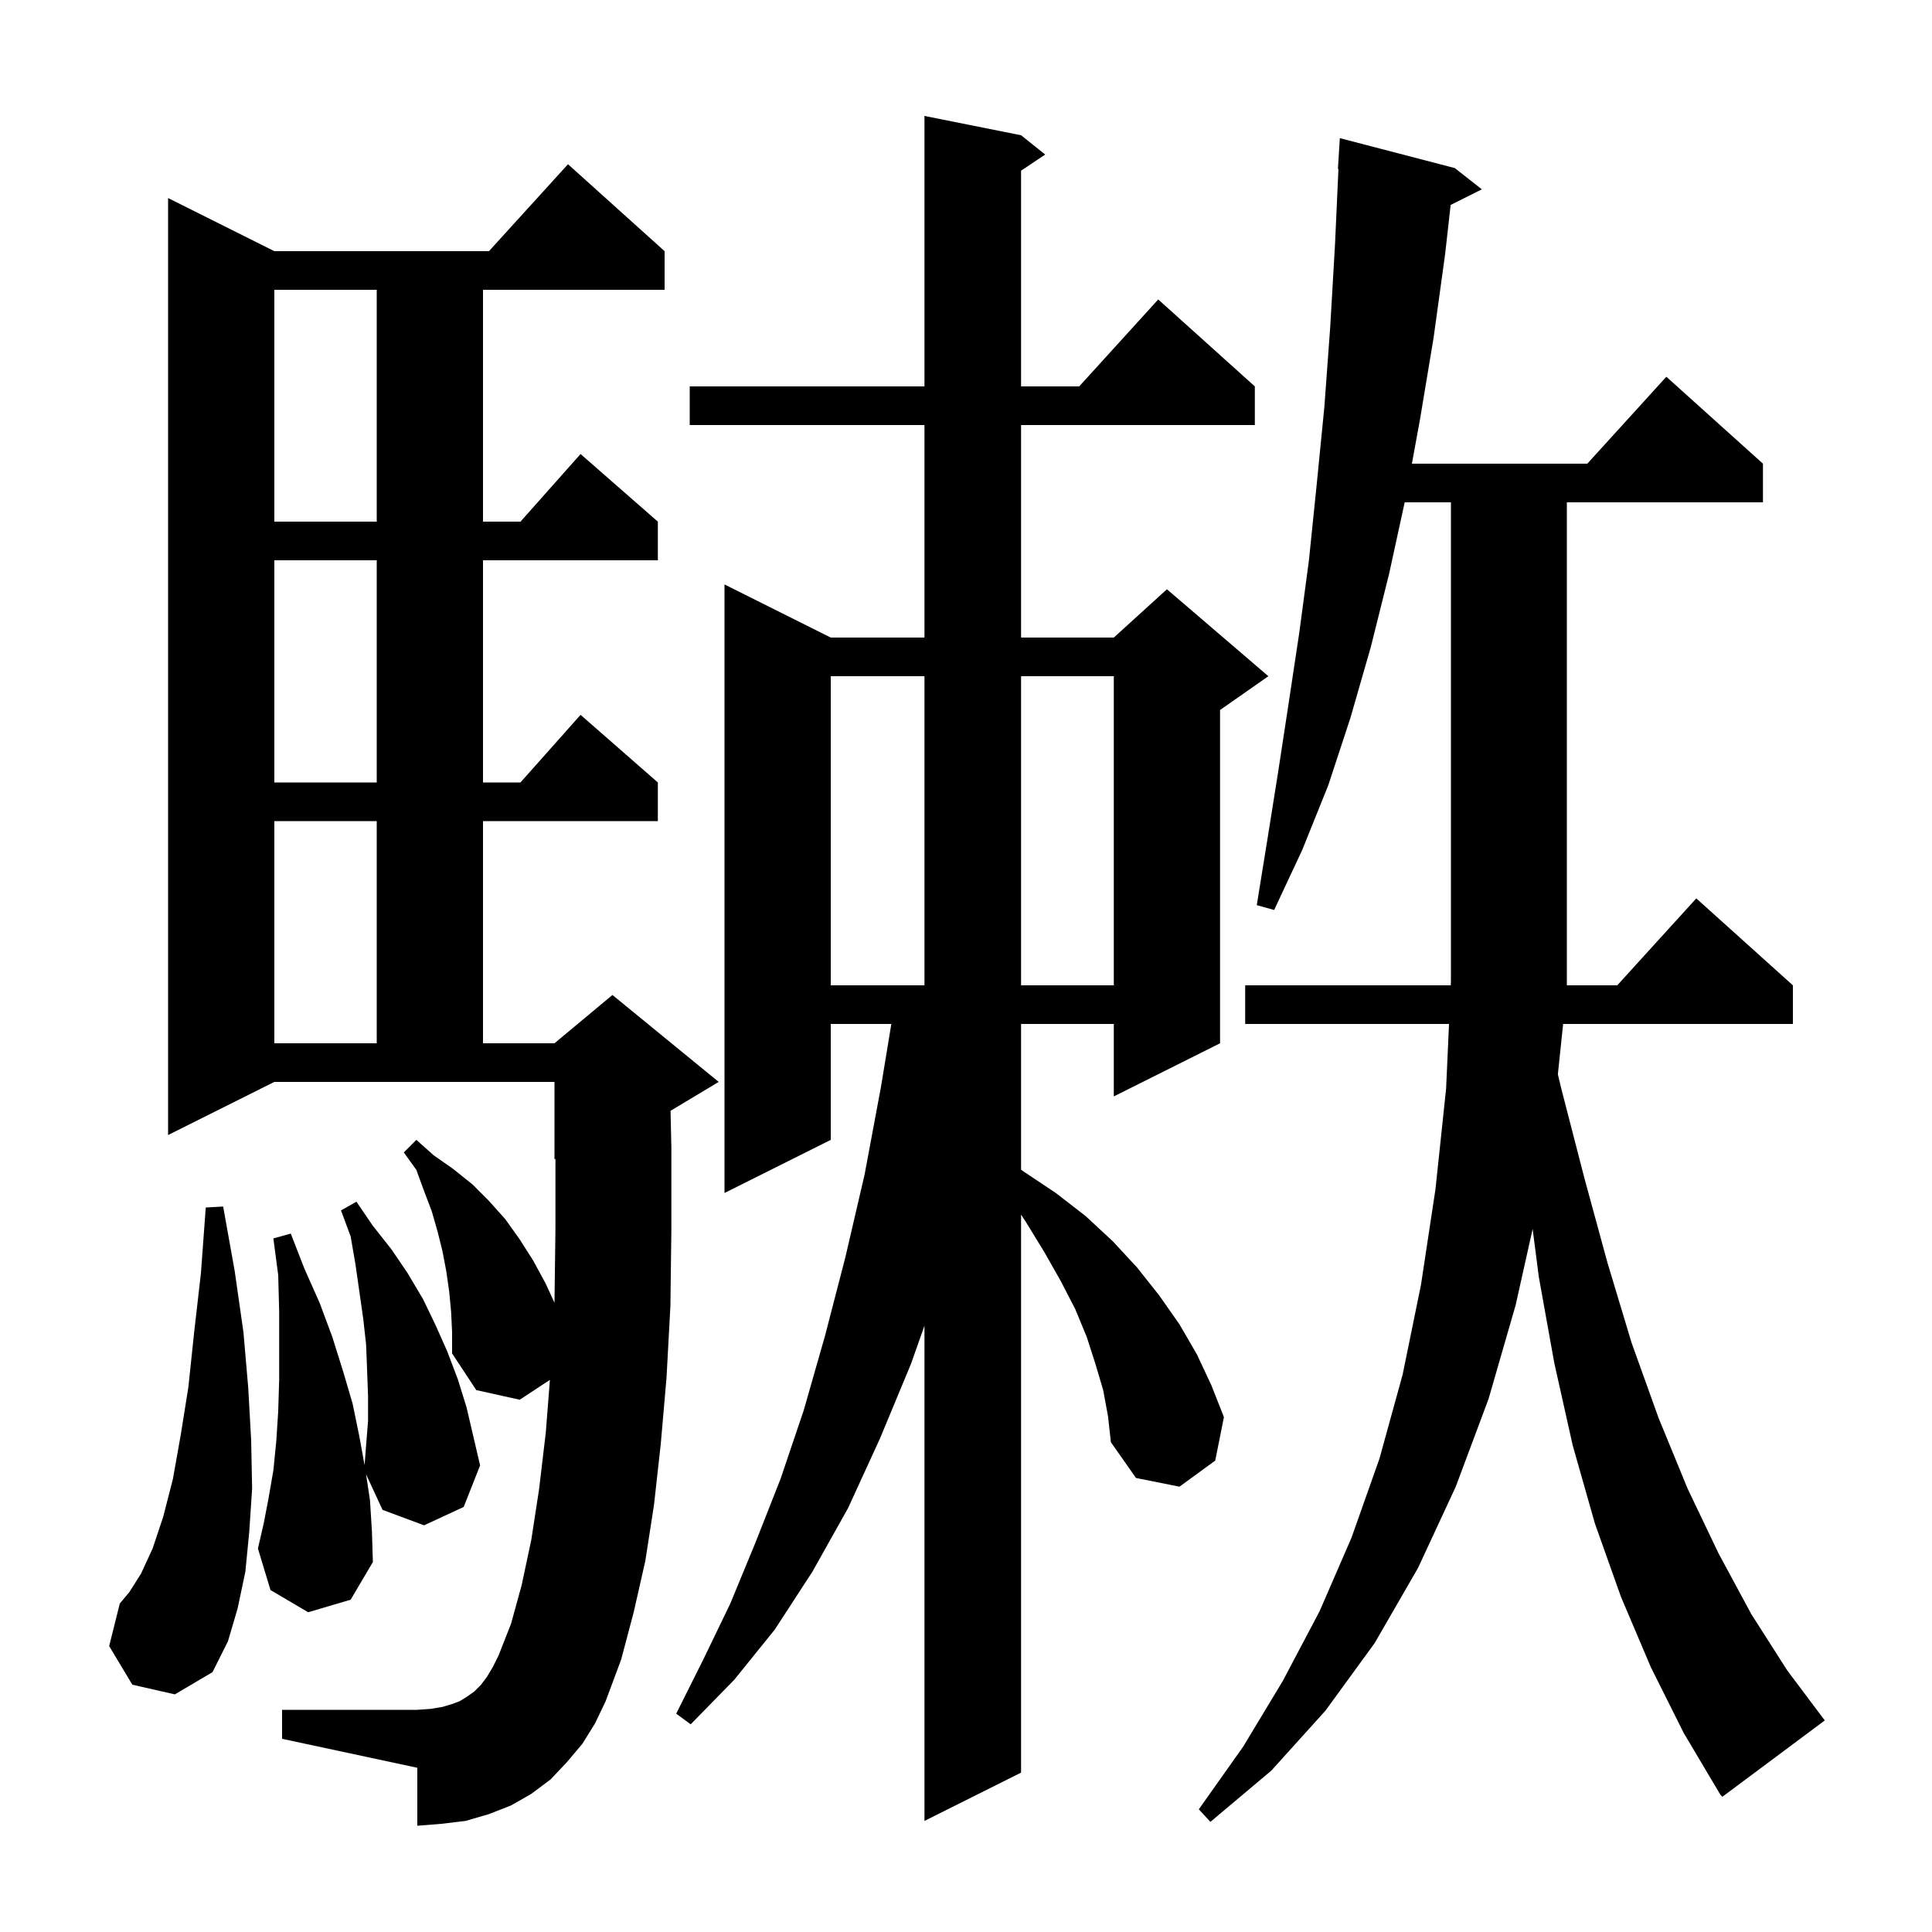 <svg xmlns="http://www.w3.org/2000/svg" xmlns:xlink="http://www.w3.org/1999/xlink" version="1.1" baseProfile="full" viewBox="0 0 200 200" width="200" height="200">
<g fill="black">
<path d="M 175.6 93.0 L 185.6 102.0 L 185.6 106.0 L 161.814 106.0 L 161.27 111.21 L 161.6 112.6 L 164.0 121.9 L 166.4 130.7 L 168.9 139.0 L 171.7 146.8 L 174.7 154.1 L 177.9 160.8 L 181.3 167.1 L 185.0 172.9 L 188.9 178.1 L 178.3 186.0 L 178.1 185.8 L 174.3 179.4 L 170.9 172.6 L 167.8 165.3 L 165.1 157.7 L 162.8 149.6 L 160.9 141.1 L 159.3 132.2 L 158.658 127.226 L 156.9 135.1 L 154.1 144.8 L 150.7 153.9 L 146.8 162.3 L 142.3 170.1 L 137.2 177.1 L 131.6 183.3 L 125.3 188.6 L 124.1 187.3 L 128.7 180.8 L 132.8 174.0 L 136.6 166.8 L 139.9 159.2 L 142.8 151.0 L 145.2 142.3 L 147.1 133.0 L 148.6 123.1 L 149.7 112.7 L 150.002 106.0 L 128.9 106.0 L 128.9 102.0 L 150.182 102.0 L 150.2 101.6 L 150.2 52.0 L 145.413 52.0 L 143.8 59.4 L 141.9 67.0 L 139.8 74.3 L 137.5 81.3 L 134.8 88.0 L 131.9 94.2 L 130.1 93.7 L 131.2 86.9 L 132.3 80.0 L 133.4 72.8 L 134.5 65.5 L 135.5 58.0 L 136.3 50.2 L 137.1 42.1 L 137.7 33.9 L 138.2 25.3 L 138.555 17.5 L 138.5 17.5 L 138.7 14.3 L 150.6 17.4 L 153.4 19.6 L 150.171 21.214 L 149.6 26.3 L 148.4 35.0 L 147.0 43.4 L 146.159 48.0 L 164.318 48.0 L 172.5 39.0 L 182.5 48.0 L 182.5 52.0 L 162.2 52.0 L 162.2 102.0 L 167.418 102.0 Z M 114.2 143.9 L 113.4 141.2 L 112.5 138.4 L 111.3 135.5 L 109.8 132.6 L 108.1 129.6 L 106.2 126.5 L 105.7 125.738 L 105.7 183.5 L 95.7 188.5 L 95.7 137.241 L 94.3 141.2 L 91.1 148.9 L 87.8 156.1 L 84.1 162.7 L 80.2 168.7 L 76.0 173.9 L 71.5 178.5 L 70.0 177.4 L 72.8 171.8 L 75.6 166.0 L 78.2 159.7 L 80.8 153.1 L 83.2 146.0 L 85.4 138.3 L 87.5 130.2 L 89.5 121.6 L 91.2 112.5 L 92.271 106.0 L 86.0 106.0 L 86.0 118.0 L 75.0 123.5 L 75.0 60.5 L 86.0 66.0 L 95.7 66.0 L 95.7 44.0 L 71.4 44.0 L 71.4 40.0 L 95.7 40.0 L 95.7 12.0 L 105.7 14.0 L 108.2 16.0 L 105.7 17.667 L 105.7 40.0 L 111.718 40.0 L 119.9 31.0 L 129.9 40.0 L 129.9 44.0 L 105.7 44.0 L 105.7 66.0 L 115.3 66.0 L 120.8 61.0 L 131.3 70.0 L 126.3 73.5 L 126.3 108.0 L 115.3 113.5 L 115.3 106.0 L 105.7 106.0 L 105.7 121.088 L 106.0 121.3 L 109.3 123.5 L 112.4 125.9 L 115.2 128.5 L 117.7 131.2 L 120.0 134.1 L 122.1 137.1 L 123.9 140.2 L 125.4 143.4 L 126.7 146.7 L 125.8 151.2 L 122.1 153.9 L 117.6 153.0 L 115.0 149.3 L 114.7 146.6 Z M 60.3 180.5 L 58.7 182.4 L 57.0 184.2 L 55.0 185.7 L 52.9 186.9 L 50.6 187.8 L 48.2 188.5 L 45.7 188.8 L 43.2 189.0 L 43.2 183.0 L 29.2 180.0 L 29.2 177.0 L 43.2 177.0 L 44.6 176.9 L 45.8 176.7 L 46.8 176.4 L 47.6 176.1 L 48.4 175.6 L 49.1 175.1 L 49.8 174.4 L 50.4 173.6 L 51.0 172.6 L 51.6 171.4 L 52.9 168.1 L 54.0 164.1 L 55.0 159.4 L 55.8 154.2 L 56.5 148.3 L 56.926 142.843 L 53.8 144.9 L 49.3 143.9 L 46.8 140.1 L 46.8 137.9 L 46.7 135.8 L 46.5 133.7 L 46.2 131.6 L 45.8 129.5 L 45.3 127.5 L 44.7 125.4 L 43.9 123.3 L 43.1 121.1 L 41.8 119.3 L 43.1 118.0 L 44.9 119.6 L 46.9 121.0 L 48.9 122.6 L 50.6 124.3 L 52.3 126.2 L 53.8 128.3 L 55.2 130.5 L 56.5 132.9 L 57.397 134.857 L 57.4 134.8 L 57.5 127.2 L 57.5 119.958 L 57.4 120.0 L 57.4 112.0 L 28.4 112.0 L 17.4 117.5 L 17.4 20.5 L 28.4 26.0 L 50.618 26.0 L 58.8 17.0 L 68.8 26.0 L 68.8 30.0 L 50.0 30.0 L 50.0 54.0 L 53.878 54.0 L 60.1 47.0 L 68.1 54.0 L 68.1 58.0 L 50.0 58.0 L 50.0 81.0 L 53.878 81.0 L 60.1 74.0 L 68.1 81.0 L 68.1 85.0 L 50.0 85.0 L 50.0 108.0 L 57.4 108.0 L 63.4 103.0 L 74.4 112.0 L 69.415 114.991 L 69.5 118.8 L 69.5 127.3 L 69.4 135.2 L 69.0 142.6 L 68.4 149.5 L 67.7 155.8 L 66.8 161.6 L 65.6 166.9 L 64.3 171.8 L 62.7 176.1 L 61.6 178.4 Z M 13.7 174.4 L 11.3 170.4 L 12.4 166.0 L 13.4 164.8 L 14.6 162.9 L 15.8 160.3 L 16.9 157.0 L 17.9 153.1 L 18.7 148.6 L 19.5 143.6 L 20.1 137.9 L 20.8 131.8 L 21.3 125.0 L 23.1 124.9 L 24.3 131.6 L 25.2 137.9 L 25.7 143.7 L 26.0 149.1 L 26.1 154.1 L 25.8 158.6 L 25.4 162.7 L 24.6 166.5 L 23.6 169.9 L 22.0 173.1 L 18.1 175.4 Z M 31.9 166.9 L 28.0 164.6 L 26.7 160.3 L 27.3 157.7 L 27.8 155.1 L 28.3 152.2 L 28.6 149.2 L 28.8 146.1 L 28.9 142.8 L 28.9 135.8 L 28.8 132.0 L 28.3 128.2 L 30.1 127.7 L 31.5 131.3 L 33.1 134.9 L 34.4 138.4 L 35.5 141.9 L 36.5 145.3 L 37.2 148.7 L 37.741 151.673 L 37.9 149.6 L 38.1 147.1 L 38.1 144.5 L 38.0 141.8 L 37.9 139.2 L 37.6 136.5 L 36.8 130.9 L 36.3 128.0 L 35.3 125.3 L 36.9 124.4 L 38.6 126.9 L 40.5 129.3 L 42.2 131.8 L 43.8 134.5 L 45.1 137.2 L 46.3 139.9 L 47.4 142.8 L 48.3 145.7 L 49.7 151.7 L 48.0 156.0 L 43.9 157.9 L 39.6 156.3 L 37.894 152.618 L 38.3 155.3 L 38.5 158.5 L 38.6 161.7 L 36.3 165.6 Z M 28.4 85.0 L 28.4 108.0 L 39.0 108.0 L 39.0 85.0 Z M 86.0 70.0 L 86.0 102.0 L 95.7 102.0 L 95.7 70.0 Z M 105.7 70.0 L 105.7 102.0 L 115.3 102.0 L 115.3 70.0 Z M 28.4 58.0 L 28.4 81.0 L 39.0 81.0 L 39.0 58.0 Z M 28.4 30.0 L 28.4 54.0 L 39.0 54.0 L 39.0 30.0 Z " />
</g>
</svg>
